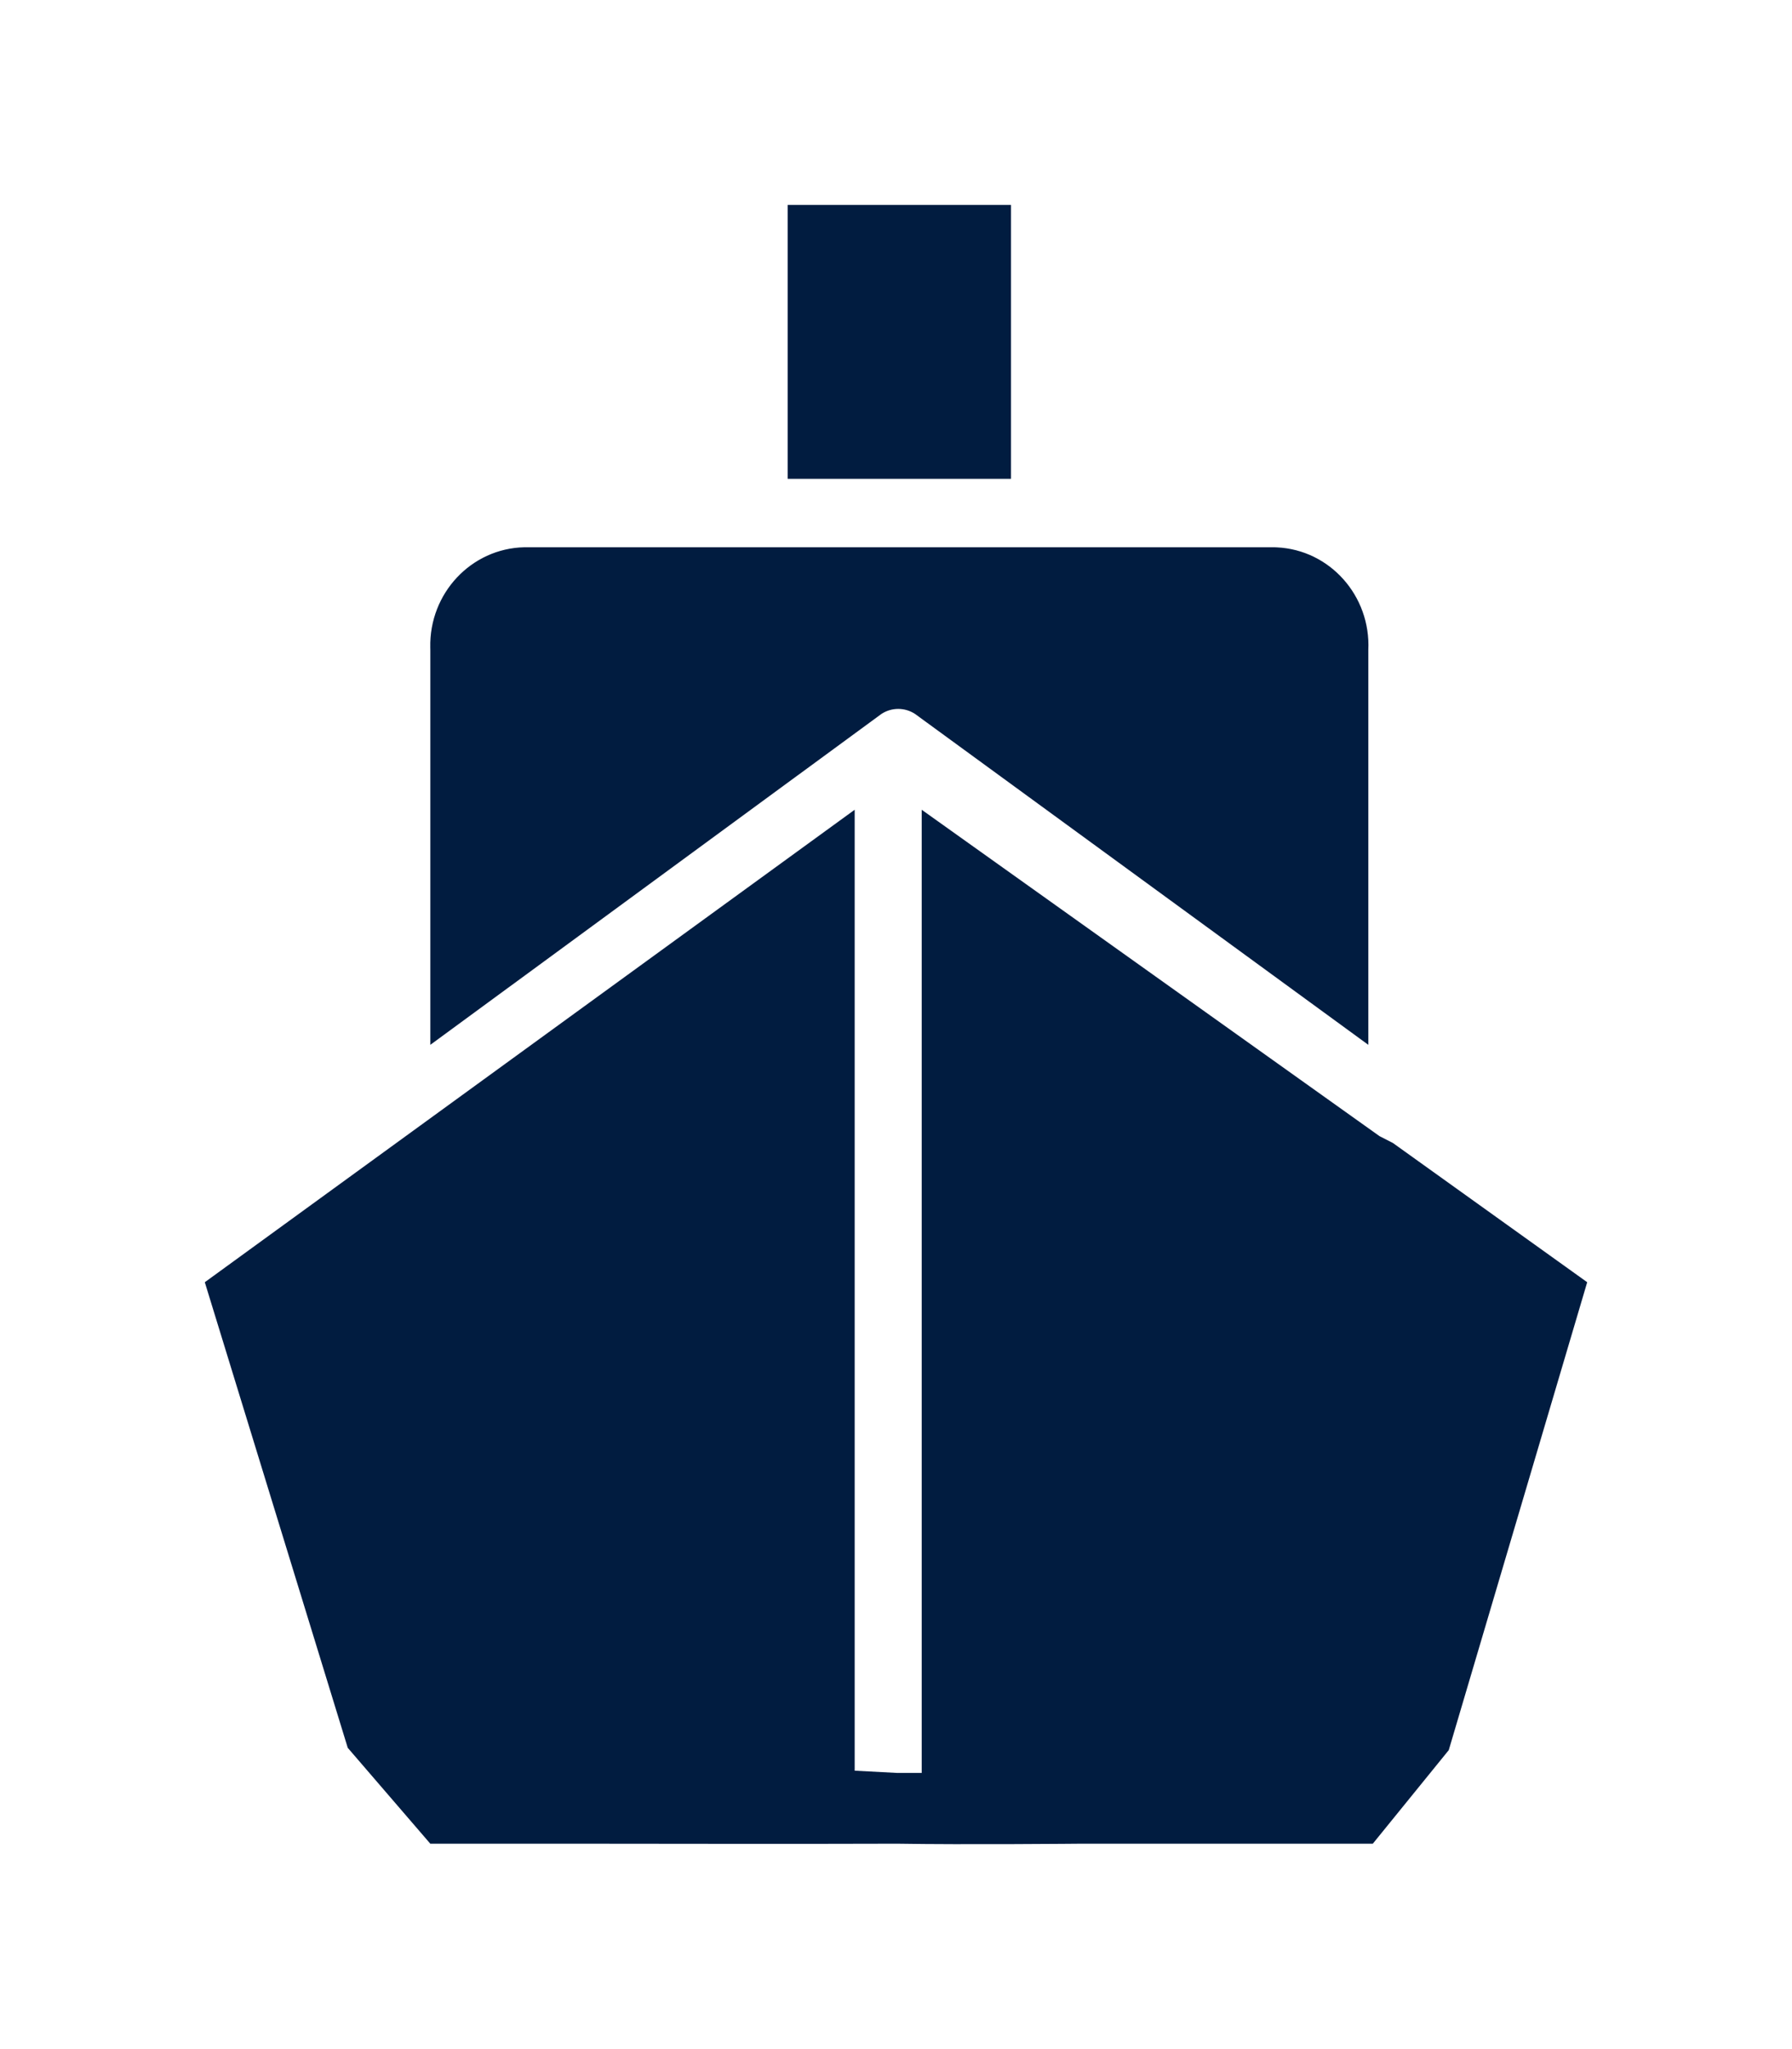 <svg width="35" height="40" viewBox="0 0 35 40" fill="none" xmlns="http://www.w3.org/2000/svg">
<g filter="url(#filter0_d)">
<path d="M8.405 16.396L17.216 9.936C17.416 9.806 17.671 9.806 17.871 9.936L26.725 16.396V8.688C26.774 7.631 25.974 6.734 24.94 6.685C24.924 6.684 24.909 6.684 24.893 6.683H10.238C9.202 6.707 8.381 7.583 8.404 8.641C8.404 8.657 8.405 8.672 8.405 8.688V16.396Z" fill="#011C40"/>
<path d="M19.746 0H15.384V5.347H19.746V0Z" fill="#011C40"/>
<path d="M28.296 30.164L31 21.03L27.205 18.312L26.943 18.178L18.002 11.807V30.609H17.522L16.693 30.565V11.807L4 21.03L6.792 30.119L8.404 31.99C8.404 31.99 9.762 31.99 11.158 31.99C11.158 31.99 16.247 31.997 17.522 31.99C18.82 32.012 21.125 31.99 21.125 31.99H26.813L28.296 30.164Z" fill="#011C40"/>
</g>
<defs>
<filter id="filter0_d" x="0" y="0" width="35" height="40" filterUnits="userSpaceOnUse" color-interpolation-filters="sRGB">
<feFlood flood-opacity="0" result="BackgroundImageFix"/>
<feColorMatrix in="SourceAlpha" type="matrix" values="0 0 0 0 0 0 0 0 0 0 0 0 0 0 0 0 0 0 127 0"/>
<feOffset dy="4"/>
<feGaussianBlur stdDeviation="2"/>
<feColorMatrix type="matrix" values="0 0 0 0 0 0 0 0 0 0 0 0 0 0 0 0 0 0 0.25 0"/>
<feBlend mode="normal" in2="BackgroundImageFix" result="effect1_dropShadow"/>
<feBlend mode="normal" in="SourceGraphic" in2="effect1_dropShadow" result="shape"/>
</filter>
</defs>
</svg>
